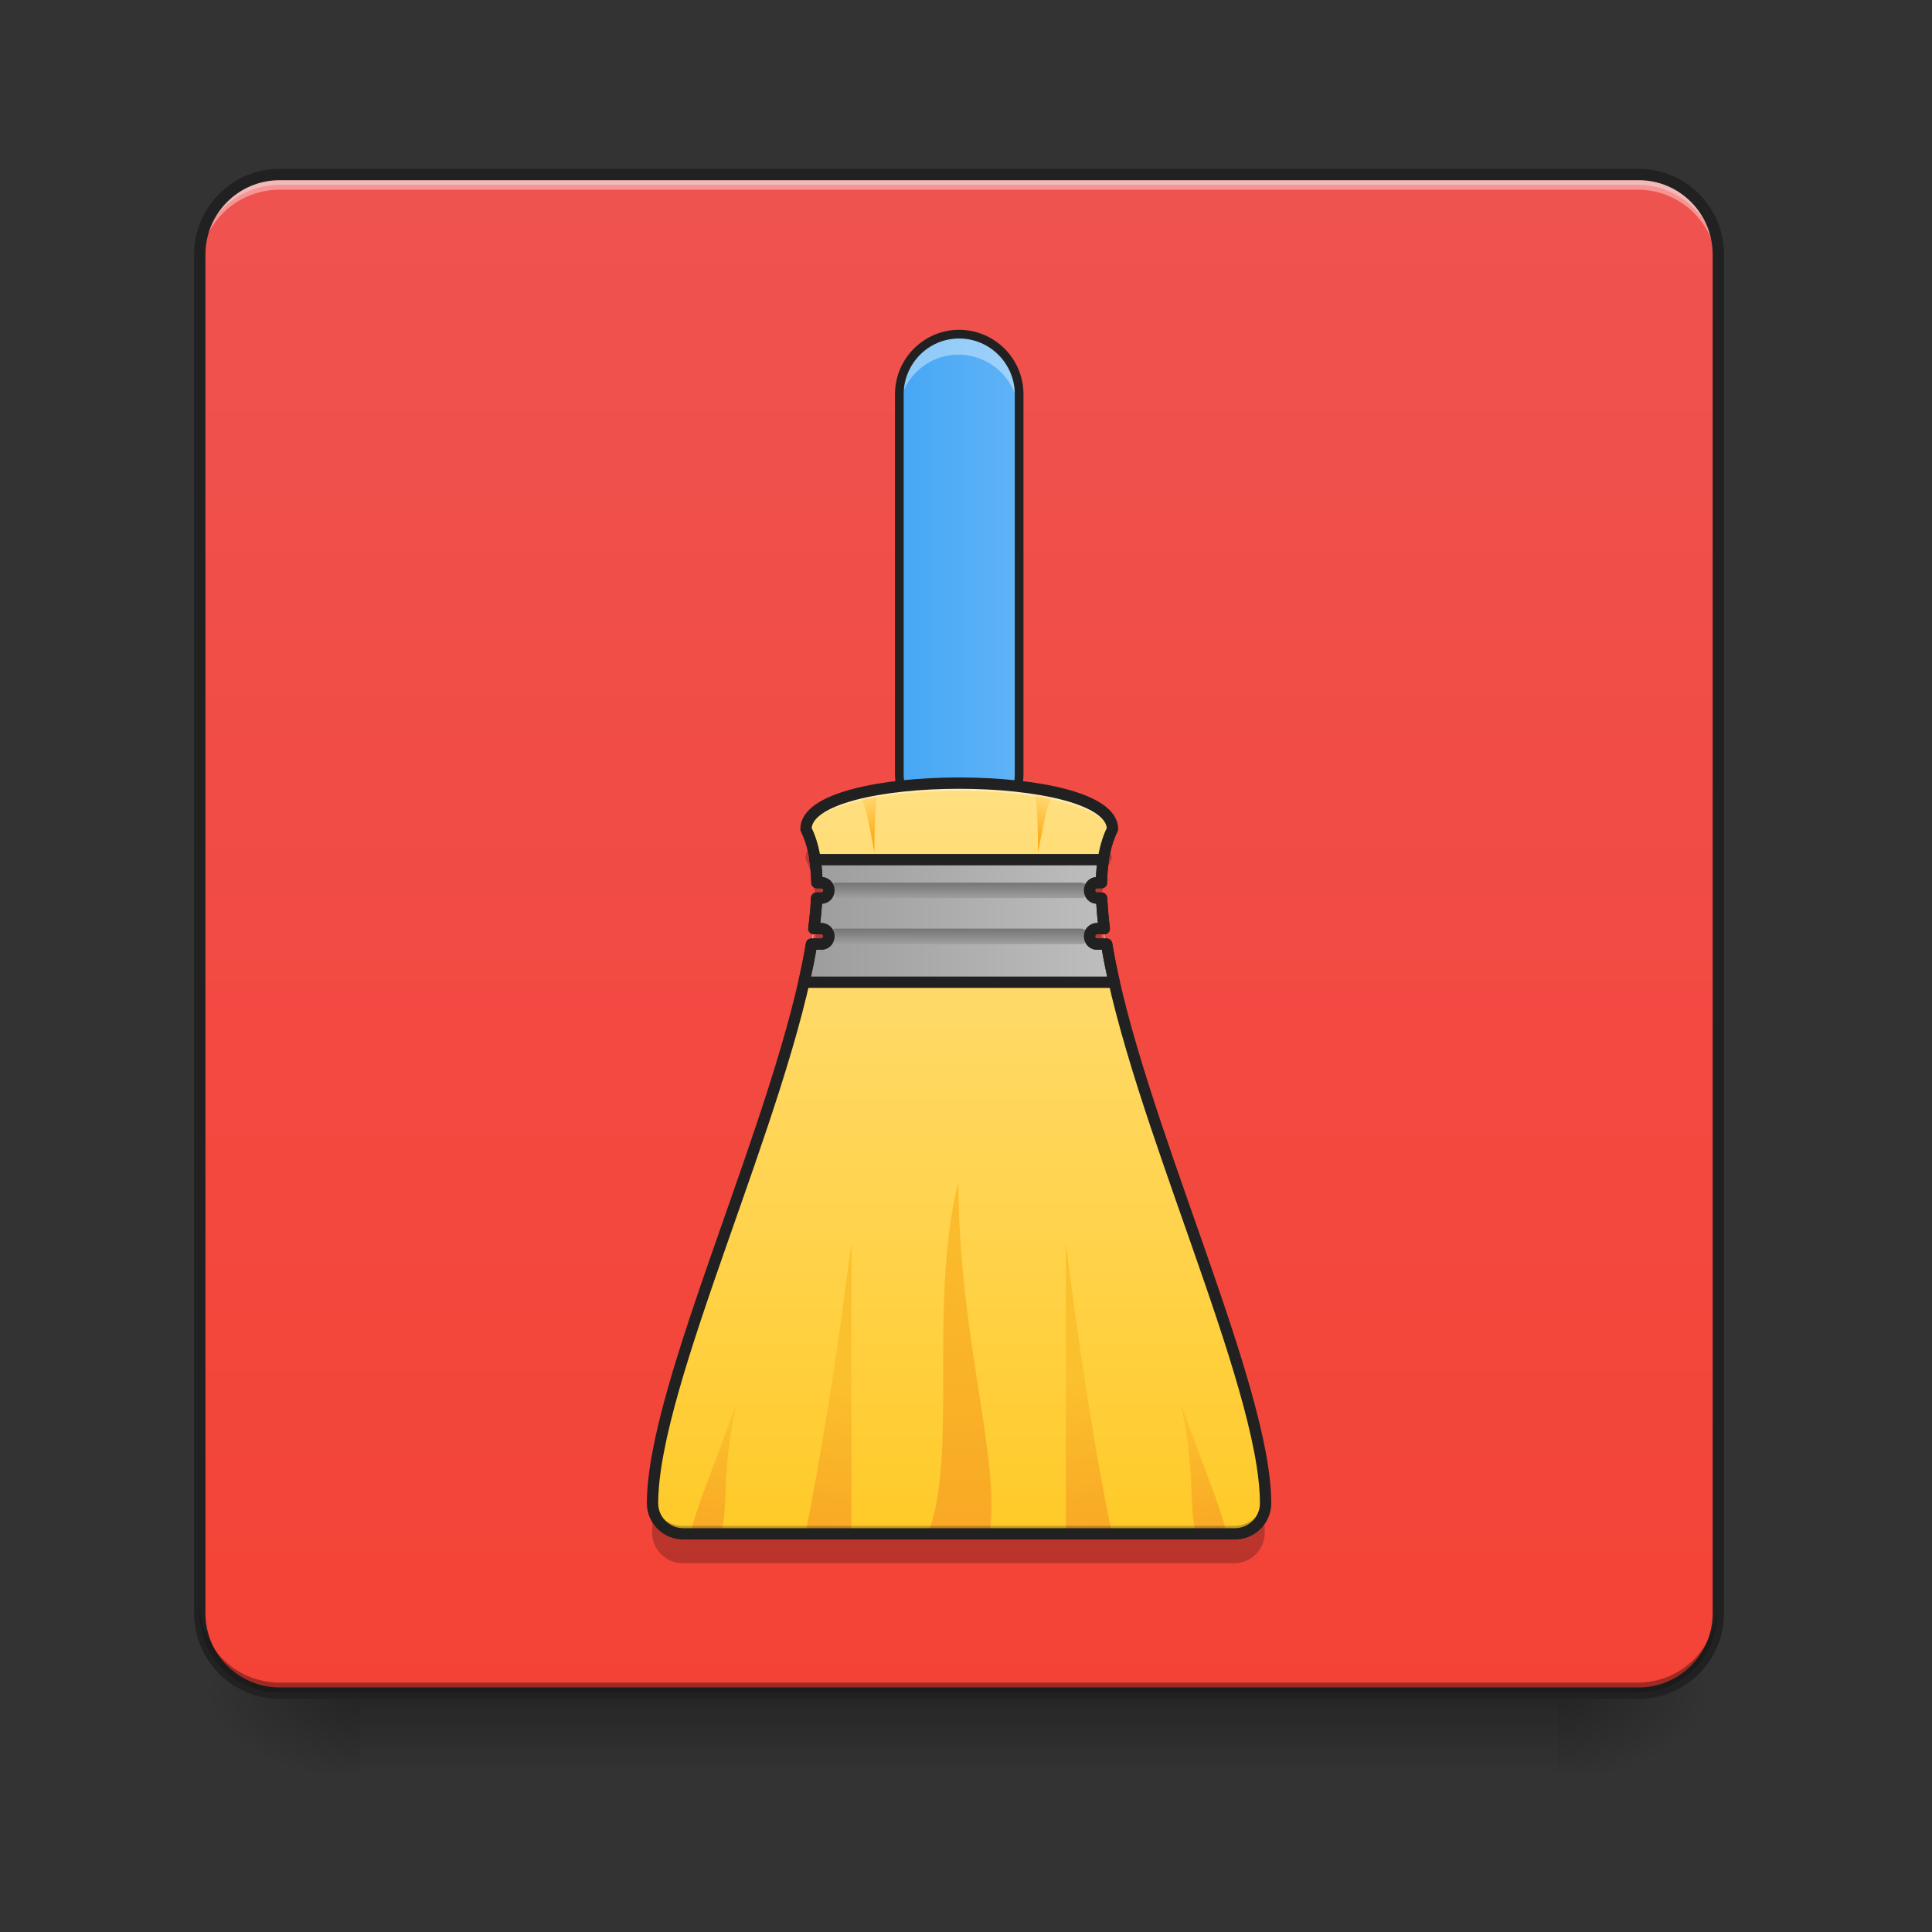 <?xml version="1.0" encoding="UTF-8"?>
<svg xmlns="http://www.w3.org/2000/svg" xmlns:xlink="http://www.w3.org/1999/xlink" width="22px" height="22px" viewBox="0 0 22 22" version="1.1">
<rect x="0" y="0" width="22" height="22" fill="#333333" stroke="none"/>
<defs>
<linearGradient id="linear0" gradientUnits="userSpaceOnUse" x1="254" y1="233.5" x2="254" y2="254.667" gradientTransform="matrix(0.043,0,0,0.043,-0,9.239)">
<stop offset="0" style="stop-color:rgb(0%,0%,0%);stop-opacity:0.275;"/>
<stop offset="1" style="stop-color:rgb(0%,0%,0%);stop-opacity:0;"/>
</linearGradient>
<radialGradient id="radial0" gradientUnits="userSpaceOnUse" cx="450.909" cy="189.579" fx="450.909" fy="189.579" r="21.167" gradientTransform="matrix(0,-0.054,-0.097,-0,35.84,43.722)">
<stop offset="0" style="stop-color:rgb(0%,0%,0%);stop-opacity:0.314;"/>
<stop offset="0.222" style="stop-color:rgb(0%,0%,0%);stop-opacity:0.275;"/>
<stop offset="1" style="stop-color:rgb(0%,0%,0%);stop-opacity:0;"/>
</radialGradient>
<radialGradient id="radial1" gradientUnits="userSpaceOnUse" cx="450.909" cy="189.579" fx="450.909" fy="189.579" r="21.167" gradientTransform="matrix(-0,0.054,0.097,0,-14.01,-5.175)">
<stop offset="0" style="stop-color:rgb(0%,0%,0%);stop-opacity:0.314;"/>
<stop offset="0.222" style="stop-color:rgb(0%,0%,0%);stop-opacity:0.275;"/>
<stop offset="1" style="stop-color:rgb(0%,0%,0%);stop-opacity:0;"/>
</radialGradient>
<radialGradient id="radial2" gradientUnits="userSpaceOnUse" cx="450.909" cy="189.579" fx="450.909" fy="189.579" r="21.167" gradientTransform="matrix(-0,-0.054,0.097,-0,-14.01,43.722)">
<stop offset="0" style="stop-color:rgb(0%,0%,0%);stop-opacity:0.314;"/>
<stop offset="0.222" style="stop-color:rgb(0%,0%,0%);stop-opacity:0.275;"/>
<stop offset="1" style="stop-color:rgb(0%,0%,0%);stop-opacity:0;"/>
</radialGradient>
<radialGradient id="radial3" gradientUnits="userSpaceOnUse" cx="450.909" cy="189.579" fx="450.909" fy="189.579" r="21.167" gradientTransform="matrix(0,0.054,-0.097,0,35.84,-5.175)">
<stop offset="0" style="stop-color:rgb(0%,0%,0%);stop-opacity:0.314;"/>
<stop offset="0.222" style="stop-color:rgb(0%,0%,0%);stop-opacity:0.275;"/>
<stop offset="1" style="stop-color:rgb(0%,0%,0%);stop-opacity:0;"/>
</radialGradient>
<linearGradient id="linear1" gradientUnits="userSpaceOnUse" x1="169.333" y1="233.5" x2="169.333" y2="-168.667" gradientTransform="matrix(0.043,0,0,0.043,0,9.239)">
<stop offset="0" style="stop-color:rgb(95.686%,26.275%,21.176%);stop-opacity:1;"/>
<stop offset="1" style="stop-color:rgb(93.725%,32.549%,31.373%);stop-opacity:1;"/>
</linearGradient>
<linearGradient id="linear2" gradientUnits="userSpaceOnUse" x1="226.4" y1="-97.949" x2="281.6" y2="-97.949" gradientTransform="matrix(0.033,0,0,0.033,2.544,9.767)">
<stop offset="0" style="stop-color:rgb(25.882%,64.706%,96.078%);stop-opacity:1;"/>
<stop offset="1" style="stop-color:rgb(39.216%,70.98%,96.471%);stop-opacity:1;"/>
</linearGradient>
<linearGradient id="linear3" gradientUnits="userSpaceOnUse" x1="254" y1="233.5" x2="254" y2="-31.083" gradientTransform="matrix(0.033,0,0,0.033,2.544,9.767)">
<stop offset="0" style="stop-color:rgb(100%,79.216%,15.686%);stop-opacity:1;"/>
<stop offset="1" style="stop-color:rgb(100%,87.843%,50.98%);stop-opacity:1;"/>
</linearGradient>
<linearGradient id="linear4" gradientUnits="userSpaceOnUse" x1="777.446" y1="885.744" x2="1142.554" y2="885.744" gradientTransform="matrix(0.203,0,0,0.203,59.208,-152.6)">
<stop offset="0" style="stop-color:rgb(61.961%,61.961%,61.961%);stop-opacity:1;"/>
<stop offset="1" style="stop-color:rgb(74.118%,74.118%,74.118%);stop-opacity:1;"/>
</linearGradient>
<linearGradient id="linear5" gradientUnits="userSpaceOnUse" x1="254" y1="101.208" x2="254" y2="233.5" gradientTransform="matrix(0.033,0,0,0.033,2.544,9.767)">
<stop offset="0" style="stop-color:rgb(98.431%,75.294%,17.647%);stop-opacity:1;"/>
<stop offset="1" style="stop-color:rgb(97.647%,65.882%,14.51%);stop-opacity:1;"/>
</linearGradient>
<linearGradient id="linear6" gradientUnits="userSpaceOnUse" x1="259.292" y1="180.583" x2="254" y2="233.5" gradientTransform="matrix(0.033,0,0,0.033,1.149,9.767)">
<stop offset="0" style="stop-color:rgb(98.431%,75.294%,17.647%);stop-opacity:1;"/>
<stop offset="1" style="stop-color:rgb(97.647%,65.882%,14.51%);stop-opacity:1;"/>
</linearGradient>
<linearGradient id="linear7" gradientUnits="userSpaceOnUse" x1="256.646" y1="193.812" x2="251.354" y2="233.5" gradientTransform="matrix(0.033,0,0,0.033,-0.159,9.767)">
<stop offset="0" style="stop-color:rgb(98.431%,75.294%,17.647%);stop-opacity:1;"/>
<stop offset="1" style="stop-color:rgb(97.647%,65.882%,14.51%);stop-opacity:1;"/>
</linearGradient>
<linearGradient id="linear8" gradientUnits="userSpaceOnUse" x1="259.292" y1="180.583" x2="254" y2="233.5" gradientTransform="matrix(-0.033,0,0,0.033,20.681,9.767)">
<stop offset="0" style="stop-color:rgb(98.431%,75.294%,17.647%);stop-opacity:1;"/>
<stop offset="1" style="stop-color:rgb(97.647%,65.882%,14.51%);stop-opacity:1;"/>
</linearGradient>
<linearGradient id="linear9" gradientUnits="userSpaceOnUse" x1="256.646" y1="193.812" x2="251.354" y2="233.5" gradientTransform="matrix(-0.033,0,0,0.033,21.989,9.767)">
<stop offset="0" style="stop-color:rgb(98.431%,75.294%,17.647%);stop-opacity:1;"/>
<stop offset="1" style="stop-color:rgb(97.647%,65.882%,14.51%);stop-opacity:1;"/>
</linearGradient>
<linearGradient id="linear10" gradientUnits="userSpaceOnUse" x1="246.062" y1="214.979" x2="250.031" y2="193.812" gradientTransform="matrix(0.033,0,0,-0.033,1.672,16.089)">
<stop offset="0" style="stop-color:rgb(100%,87.843%,50.98%);stop-opacity:1;"/>
<stop offset="1" style="stop-color:rgb(100%,62.745%,0%);stop-opacity:1;"/>
</linearGradient>
<linearGradient id="linear11" gradientUnits="userSpaceOnUse" x1="246.062" y1="214.979" x2="250.031" y2="193.812" gradientTransform="matrix(-0.033,0,0,-0.033,20.105,16.089)">
<stop offset="0" style="stop-color:rgb(100%,87.843%,50.98%);stop-opacity:1;"/>
<stop offset="1" style="stop-color:rgb(100%,62.745%,0%);stop-opacity:1;"/>
</linearGradient>
<linearGradient id="linear12" gradientUnits="userSpaceOnUse" x1="254" y1="8.604" x2="254" y2="13.896" gradientTransform="matrix(0.033,0,0,0.033,2.544,10.29)">
<stop offset="0" style="stop-color:rgb(45.882%,45.882%,45.882%);stop-opacity:1;"/>
<stop offset="1" style="stop-color:rgb(61.961%,61.961%,61.961%);stop-opacity:1;"/>
</linearGradient>
<linearGradient id="linear13" gradientUnits="userSpaceOnUse" x1="254" y1="8.604" x2="254" y2="13.896" gradientTransform="matrix(0.033,0,0,0.033,2.544,9.767)">
<stop offset="0" style="stop-color:rgb(45.882%,45.882%,45.882%);stop-opacity:1;"/>
<stop offset="1" style="stop-color:rgb(61.961%,61.961%,61.961%);stop-opacity:1;"/>
</linearGradient>
</defs>
<g id="surface1">
<path style=" stroke:none;fill-rule:nonzero;fill:url(#linear0);" d="M 4.094 19.207 L 17.738 19.207 L 17.738 20.215 L 4.094 20.215 Z M 4.094 19.207 "/>
<path style=" stroke:none;fill-rule:nonzero;fill:url(#radial0);" d="M 17.738 19.273 L 19.555 19.273 L 19.555 18.363 L 17.738 18.363 Z M 17.738 19.273 "/>
<path style=" stroke:none;fill-rule:nonzero;fill:url(#radial1);" d="M 4.094 19.273 L 2.273 19.273 L 2.273 20.184 L 4.094 20.184 Z M 4.094 19.273 "/>
<path style=" stroke:none;fill-rule:nonzero;fill:url(#radial2);" d="M 4.094 19.273 L 2.273 19.273 L 2.273 18.363 L 4.094 18.363 Z M 4.094 19.273 "/>
<path style=" stroke:none;fill-rule:nonzero;fill:url(#radial3);" d="M 17.738 19.273 L 19.555 19.273 L 19.555 20.184 L 17.738 20.184 Z M 17.738 19.273 "/>
<path style=" stroke:none;fill-rule:nonzero;fill:url(#linear1);" d="M 3.184 1.992 L 18.648 1.992 C 19.148 1.992 19.555 2.398 19.555 2.902 L 19.555 18.363 C 19.555 18.867 19.148 19.273 18.648 19.273 L 3.184 19.273 C 2.68 19.273 2.273 18.867 2.273 18.363 L 2.273 2.902 C 2.273 2.398 2.68 1.992 3.184 1.992 Z M 3.184 1.992 "/>
<path style=" stroke:none;fill-rule:nonzero;fill:rgb(0%,0%,0%);fill-opacity:0.235;" d="M 9.227 9.637 C 9.191 9.68 9.172 9.727 9.172 9.777 C 9.242 9.922 9.281 10.102 9.293 10.305 C 9.293 10.301 9.293 10.297 9.293 10.293 L 9.344 10.293 C 9.395 10.293 9.434 10.254 9.434 10.203 C 9.434 10.156 9.395 10.117 9.344 10.117 L 9.297 10.117 C 9.293 9.938 9.27 9.777 9.227 9.637 Z M 12.605 9.637 C 12.559 9.777 12.539 9.938 12.535 10.117 L 12.484 10.117 C 12.438 10.117 12.398 10.156 12.398 10.203 C 12.398 10.254 12.438 10.293 12.484 10.293 L 12.535 10.293 C 12.535 10.297 12.535 10.301 12.539 10.305 C 12.547 10.102 12.586 9.922 12.66 9.777 C 12.66 9.727 12.641 9.68 12.605 9.637 Z M 9.289 10.641 C 9.285 10.695 9.281 10.754 9.273 10.812 L 9.344 10.812 C 9.395 10.812 9.434 10.773 9.434 10.727 C 9.434 10.68 9.395 10.641 9.344 10.641 Z M 12.484 10.641 C 12.438 10.641 12.398 10.68 12.398 10.727 C 12.398 10.773 12.438 10.812 12.484 10.812 L 12.555 10.812 C 12.551 10.754 12.543 10.695 12.539 10.641 Z M 7.438 17.258 C 7.43 17.324 7.426 17.391 7.426 17.453 C 7.426 17.645 7.582 17.801 7.777 17.801 L 14.055 17.801 C 14.246 17.801 14.402 17.645 14.402 17.453 C 14.402 17.391 14.398 17.324 14.395 17.258 C 14.359 17.414 14.219 17.527 14.055 17.527 L 7.777 17.527 C 7.609 17.527 7.473 17.414 7.438 17.258 Z M 7.438 17.258 "/>
<path style=" stroke:none;fill-rule:nonzero;fill:rgb(90.196%,90.196%,90.196%);fill-opacity:0.392;" d="M 3.184 1.992 C 2.68 1.992 2.273 2.398 2.273 2.902 L 2.273 3.016 C 2.273 2.512 2.68 2.105 3.184 2.105 L 18.648 2.105 C 19.152 2.105 19.555 2.512 19.555 3.016 L 19.555 2.902 C 19.555 2.398 19.152 1.992 18.648 1.992 Z M 3.184 1.992 "/>
<path style=" stroke:none;fill-rule:nonzero;fill:rgb(0%,0%,0%);fill-opacity:0.196;" d="M 3.184 19.273 C 2.68 19.273 2.273 18.867 2.273 18.363 L 2.273 18.25 C 2.273 18.754 2.68 19.16 3.184 19.16 L 18.648 19.16 C 19.152 19.16 19.555 18.754 19.555 18.25 L 19.555 18.363 C 19.555 18.867 19.152 19.273 18.648 19.273 Z M 3.184 19.273 "/>
<path style=" stroke:none;fill-rule:nonzero;fill:rgb(100%,100%,100%);fill-opacity:0.392;" d="M 3.184 2.047 C 2.68 2.047 2.273 2.453 2.273 2.957 L 2.273 3.07 C 2.273 2.566 2.68 2.16 3.184 2.16 L 18.648 2.16 C 19.152 2.16 19.555 2.566 19.555 3.07 L 19.555 2.957 C 19.555 2.453 19.152 2.047 18.648 2.047 Z M 3.184 2.047 "/>
<path style="fill:none;stroke-width:3;stroke-linecap:round;stroke-linejoin:miter;stroke:rgb(12.941%,12.941%,12.941%);stroke-opacity:1;stroke-miterlimit:4;" d="M 74.084 -168.641 L 433.959 -168.641 C 445.594 -168.641 455.047 -159.187 455.047 -147.461 L 455.047 212.323 C 455.047 224.049 445.594 233.503 433.959 233.503 L 74.084 233.503 C 62.358 233.503 52.904 224.049 52.904 212.323 L 52.904 -147.461 C 52.904 -159.187 62.358 -168.641 74.084 -168.641 Z M 74.084 -168.641 " transform="matrix(0.043,0,0,0.043,0,9.239)"/>
<path style=" stroke:none;fill-rule:nonzero;fill:rgb(0%,0%,0%);fill-opacity:0.196;" d="M 3.184 19.273 C 2.68 19.273 2.273 18.867 2.273 18.363 L 2.273 18.25 C 2.273 18.754 2.68 19.16 3.184 19.16 L 18.648 19.16 C 19.152 19.16 19.555 18.754 19.555 18.25 L 19.555 18.363 C 19.555 18.867 19.152 19.273 18.648 19.273 Z M 3.184 19.273 "/>
<path style=" stroke:none;fill-rule:nonzero;fill:url(#linear2);" d="M 10.914 3.809 C 11.293 3.809 11.598 4.117 11.598 4.492 L 11.598 8.812 C 11.598 9.191 11.293 9.496 10.914 9.496 C 10.539 9.496 10.234 9.191 10.234 8.812 L 10.234 4.492 C 10.234 4.117 10.539 3.809 10.914 3.809 Z M 10.914 3.809 "/>
<path style=" stroke:none;fill-rule:nonzero;fill:rgb(100%,100%,100%);fill-opacity:0.392;" d="M 10.914 3.809 C 10.539 3.809 10.234 4.113 10.234 4.492 L 10.234 4.719 C 10.234 4.344 10.539 4.039 10.914 4.039 C 11.293 4.039 11.598 4.344 11.598 4.719 L 11.598 4.492 C 11.598 4.113 11.293 3.809 10.914 3.809 Z M 10.914 3.809 "/>
<path style="fill:none;stroke-width:2.301;stroke-linecap:square;stroke-linejoin:round;stroke:rgb(12.941%,12.941%,12.941%);stroke-opacity:1;stroke-miterlimit:4;" d="M 253.976 -126.372 C 262.793 -126.372 269.883 -119.191 269.883 -110.465 L 269.883 -9.929 C 269.883 -1.111 262.793 5.979 253.976 5.979 C 245.249 5.979 238.159 -1.111 238.159 -9.929 L 238.159 -110.465 C 238.159 -119.191 245.249 -126.372 253.976 -126.372 Z M 253.976 -126.372 " transform="matrix(0.043,0,0,0.043,0,9.239)"/>
<path style=" stroke:none;fill-rule:nonzero;fill:url(#linear3);" d="M 10.914 8.918 C 10.043 8.918 9.172 9.09 9.172 9.441 C 9.254 9.605 9.293 9.809 9.297 10.051 L 9.344 10.051 C 9.395 10.051 9.434 10.09 9.434 10.137 C 9.434 10.188 9.395 10.227 9.344 10.227 L 9.293 10.227 C 9.289 10.336 9.277 10.453 9.262 10.574 L 9.344 10.574 C 9.395 10.574 9.434 10.613 9.434 10.66 C 9.434 10.711 9.395 10.75 9.344 10.75 L 9.234 10.75 C 8.914 12.691 7.426 15.75 7.426 17.113 C 7.426 17.305 7.582 17.461 7.777 17.461 L 14.055 17.461 C 14.246 17.461 14.402 17.305 14.402 17.113 C 14.402 15.75 12.914 12.691 12.594 10.75 L 12.484 10.75 C 12.438 10.75 12.398 10.711 12.398 10.66 C 12.398 10.613 12.438 10.574 12.484 10.574 L 12.566 10.574 C 12.551 10.453 12.543 10.336 12.535 10.227 L 12.484 10.227 C 12.438 10.227 12.398 10.188 12.398 10.137 C 12.398 10.09 12.438 10.051 12.484 10.051 L 12.535 10.051 C 12.539 9.809 12.578 9.605 12.66 9.441 C 12.66 9.09 11.785 8.918 10.914 8.918 Z M 10.914 8.918 "/>
<path style="fill-rule:nonzero;fill:url(#linear4);stroke-width:3;stroke-linecap:square;stroke-linejoin:round;stroke:rgb(12.941%,12.941%,12.941%);stroke-opacity:1;stroke-miterlimit:4;" d="M 215.798 12.796 C 216.161 14.705 216.252 16.705 216.343 18.887 L 217.434 18.887 C 218.615 18.887 219.524 19.796 219.524 20.887 C 219.524 22.068 218.615 22.977 217.434 22.977 L 216.252 22.977 C 216.161 25.522 215.888 28.249 215.525 31.067 L 217.434 31.067 C 218.615 31.067 219.524 31.976 219.524 33.067 C 219.524 34.249 218.615 35.158 217.434 35.158 L 214.889 35.158 C 214.434 38.339 213.707 41.794 212.889 45.248 L 295.063 45.248 C 294.245 41.794 293.608 38.339 293.063 35.158 L 290.518 35.158 C 289.427 35.158 288.518 34.249 288.518 33.067 C 288.518 31.976 289.427 31.067 290.518 31.067 L 292.427 31.067 C 292.063 28.249 291.881 25.522 291.699 22.977 L 290.518 22.977 C 289.427 22.977 288.518 22.068 288.518 20.887 C 288.518 19.796 289.427 18.887 290.518 18.887 L 291.699 18.887 C 291.699 16.705 291.881 14.705 292.154 12.796 Z M 215.798 12.796 " transform="matrix(0.043,0,0,0.043,0,9.239)"/>
<path style=" stroke:none;fill-rule:nonzero;fill:url(#linear5);" d="M 10.914 13.453 C 10.91 15.195 11.402 16.641 11.266 17.461 L 10.566 17.461 C 10.914 16.59 10.566 14.848 10.914 13.453 Z M 10.914 13.453 "/>
<path style=" stroke:none;fill-rule:nonzero;fill:url(#linear6);" d="M 9.695 14.148 C 9.695 15.895 9.695 16.766 9.695 17.461 L 9.172 17.461 C 9.344 16.59 9.52 15.543 9.695 14.148 Z M 9.695 14.148 "/>
<path style=" stroke:none;fill-rule:nonzero;fill:url(#linear7);" d="M 8.387 15.98 C 8.211 16.766 8.301 17.113 8.211 17.461 L 7.863 17.461 C 7.949 17.113 8.039 16.938 8.387 15.98 Z M 8.387 15.98 "/>
<path style=" stroke:none;fill-rule:nonzero;fill:url(#linear8);" d="M 12.137 14.148 C 12.137 15.895 12.137 16.766 12.137 17.461 L 12.66 17.461 C 12.484 16.59 12.309 15.543 12.137 14.148 Z M 12.137 14.148 "/>
<path style=" stroke:none;fill-rule:nonzero;fill:url(#linear9);" d="M 13.445 15.98 C 13.617 16.766 13.531 17.113 13.617 17.461 L 13.969 17.461 C 13.879 17.113 13.793 16.938 13.445 15.98 Z M 13.445 15.98 "/>
<path style=" stroke:none;fill-rule:nonzero;fill:url(#linear10);" d="M 9.992 8.988 C 9.918 9 9.852 9.016 9.785 9.031 C 9.879 9.227 9.895 9.402 9.957 9.703 C 9.957 9.277 9.98 9.109 9.992 8.988 Z M 9.992 8.988 "/>
<path style=" stroke:none;fill-rule:nonzero;fill:url(#linear11);" d="M 11.785 8.988 C 11.859 9 11.926 9.016 11.992 9.031 C 11.902 9.227 11.883 9.402 11.82 9.703 C 11.82 9.277 11.797 9.109 11.785 8.988 Z M 11.785 8.988 "/>
<path style=" stroke:none;fill-rule:nonzero;fill:rgb(100%,100%,100%);fill-opacity:0.392;" d="M 10.914 8.918 C 10.043 8.918 9.172 9.09 9.172 9.441 C 9.176 9.449 9.18 9.453 9.184 9.461 C 9.383 8.852 12.445 8.852 12.648 9.461 C 12.652 9.453 12.656 9.449 12.66 9.441 C 12.66 9.09 11.785 8.918 10.914 8.918 Z M 9.297 10.145 C 9.266 11.984 7.426 15.598 7.426 17.113 C 7.426 17.121 7.426 17.129 7.43 17.141 C 7.477 15.566 9.324 11.93 9.297 10.145 Z M 12.535 10.145 C 12.504 11.93 14.355 15.566 14.402 17.141 C 14.402 17.129 14.402 17.121 14.402 17.113 C 14.402 15.598 12.562 11.984 12.535 10.145 Z M 12.535 10.145 "/>
<path style=" stroke:none;fill-rule:nonzero;fill:url(#linear12);" d="M 9.52 10.574 L 12.309 10.574 C 12.359 10.574 12.398 10.613 12.398 10.66 C 12.398 10.711 12.359 10.75 12.309 10.75 L 9.52 10.75 C 9.473 10.75 9.434 10.711 9.434 10.66 C 9.434 10.613 9.473 10.574 9.52 10.574 Z M 9.52 10.574 "/>
<path style=" stroke:none;fill-rule:nonzero;fill:rgb(0%,0%,0%);fill-opacity:0.235;" d="M 9.18 9.375 C 9.176 9.398 9.172 9.418 9.172 9.441 C 9.254 9.605 9.293 9.812 9.297 10.055 C 9.301 9.789 9.266 9.559 9.18 9.375 Z M 12.648 9.375 C 12.562 9.559 12.531 9.789 12.535 10.055 C 12.539 9.812 12.578 9.605 12.66 9.441 C 12.66 9.418 12.656 9.398 12.648 9.375 Z M 7.43 17.055 C 7.426 17.074 7.426 17.094 7.426 17.113 C 7.426 17.305 7.582 17.461 7.777 17.461 L 14.055 17.461 C 14.246 17.461 14.402 17.305 14.402 17.113 C 14.402 17.094 14.402 17.074 14.402 17.055 C 14.391 17.234 14.238 17.375 14.055 17.375 L 7.777 17.375 C 7.59 17.375 7.441 17.234 7.43 17.055 Z M 7.43 17.055 "/>
<path style=" stroke:none;fill-rule:nonzero;fill:url(#linear13);" d="M 9.52 10.051 L 12.309 10.051 C 12.359 10.051 12.398 10.09 12.398 10.137 C 12.398 10.188 12.359 10.227 12.309 10.227 L 9.52 10.227 C 9.473 10.227 9.434 10.188 9.434 10.137 C 9.434 10.09 9.473 10.051 9.52 10.051 Z M 9.52 10.051 "/>
<path style="fill:none;stroke-width:3;stroke-linecap:square;stroke-linejoin:round;stroke:rgb(12.941%,12.941%,12.941%);stroke-opacity:1;stroke-miterlimit:4;" d="M 253.976 -7.474 C 233.705 -7.474 213.434 -3.475 213.434 4.706 C 215.343 8.524 216.252 13.251 216.343 18.887 L 217.434 18.887 C 218.615 18.887 219.524 19.796 219.524 20.887 C 219.524 22.068 218.615 22.977 217.434 22.977 L 216.252 22.977 C 216.161 25.522 215.888 28.249 215.525 31.067 L 217.434 31.067 C 218.615 31.067 219.524 31.976 219.524 33.067 C 219.524 34.249 218.615 35.158 217.434 35.158 L 214.889 35.158 C 207.435 80.335 172.802 151.51 172.802 183.235 C 172.802 187.689 176.438 191.325 180.983 191.325 L 327.06 191.325 C 331.514 191.325 335.15 187.689 335.15 183.235 C 335.15 151.51 300.517 80.335 293.063 35.158 L 290.518 35.158 C 289.427 35.158 288.518 34.249 288.518 33.067 C 288.518 31.976 289.427 31.067 290.518 31.067 L 292.427 31.067 C 292.063 28.249 291.881 25.522 291.699 22.977 L 290.518 22.977 C 289.427 22.977 288.518 22.068 288.518 20.887 C 288.518 19.796 289.427 18.887 290.518 18.887 L 291.699 18.887 C 291.79 13.251 292.699 8.524 294.608 4.706 C 294.608 -3.475 274.247 -7.474 253.976 -7.474 Z M 253.976 -7.474 " transform="matrix(0.043,0,0,0.043,0,9.239)"/>
</g>
</svg>
